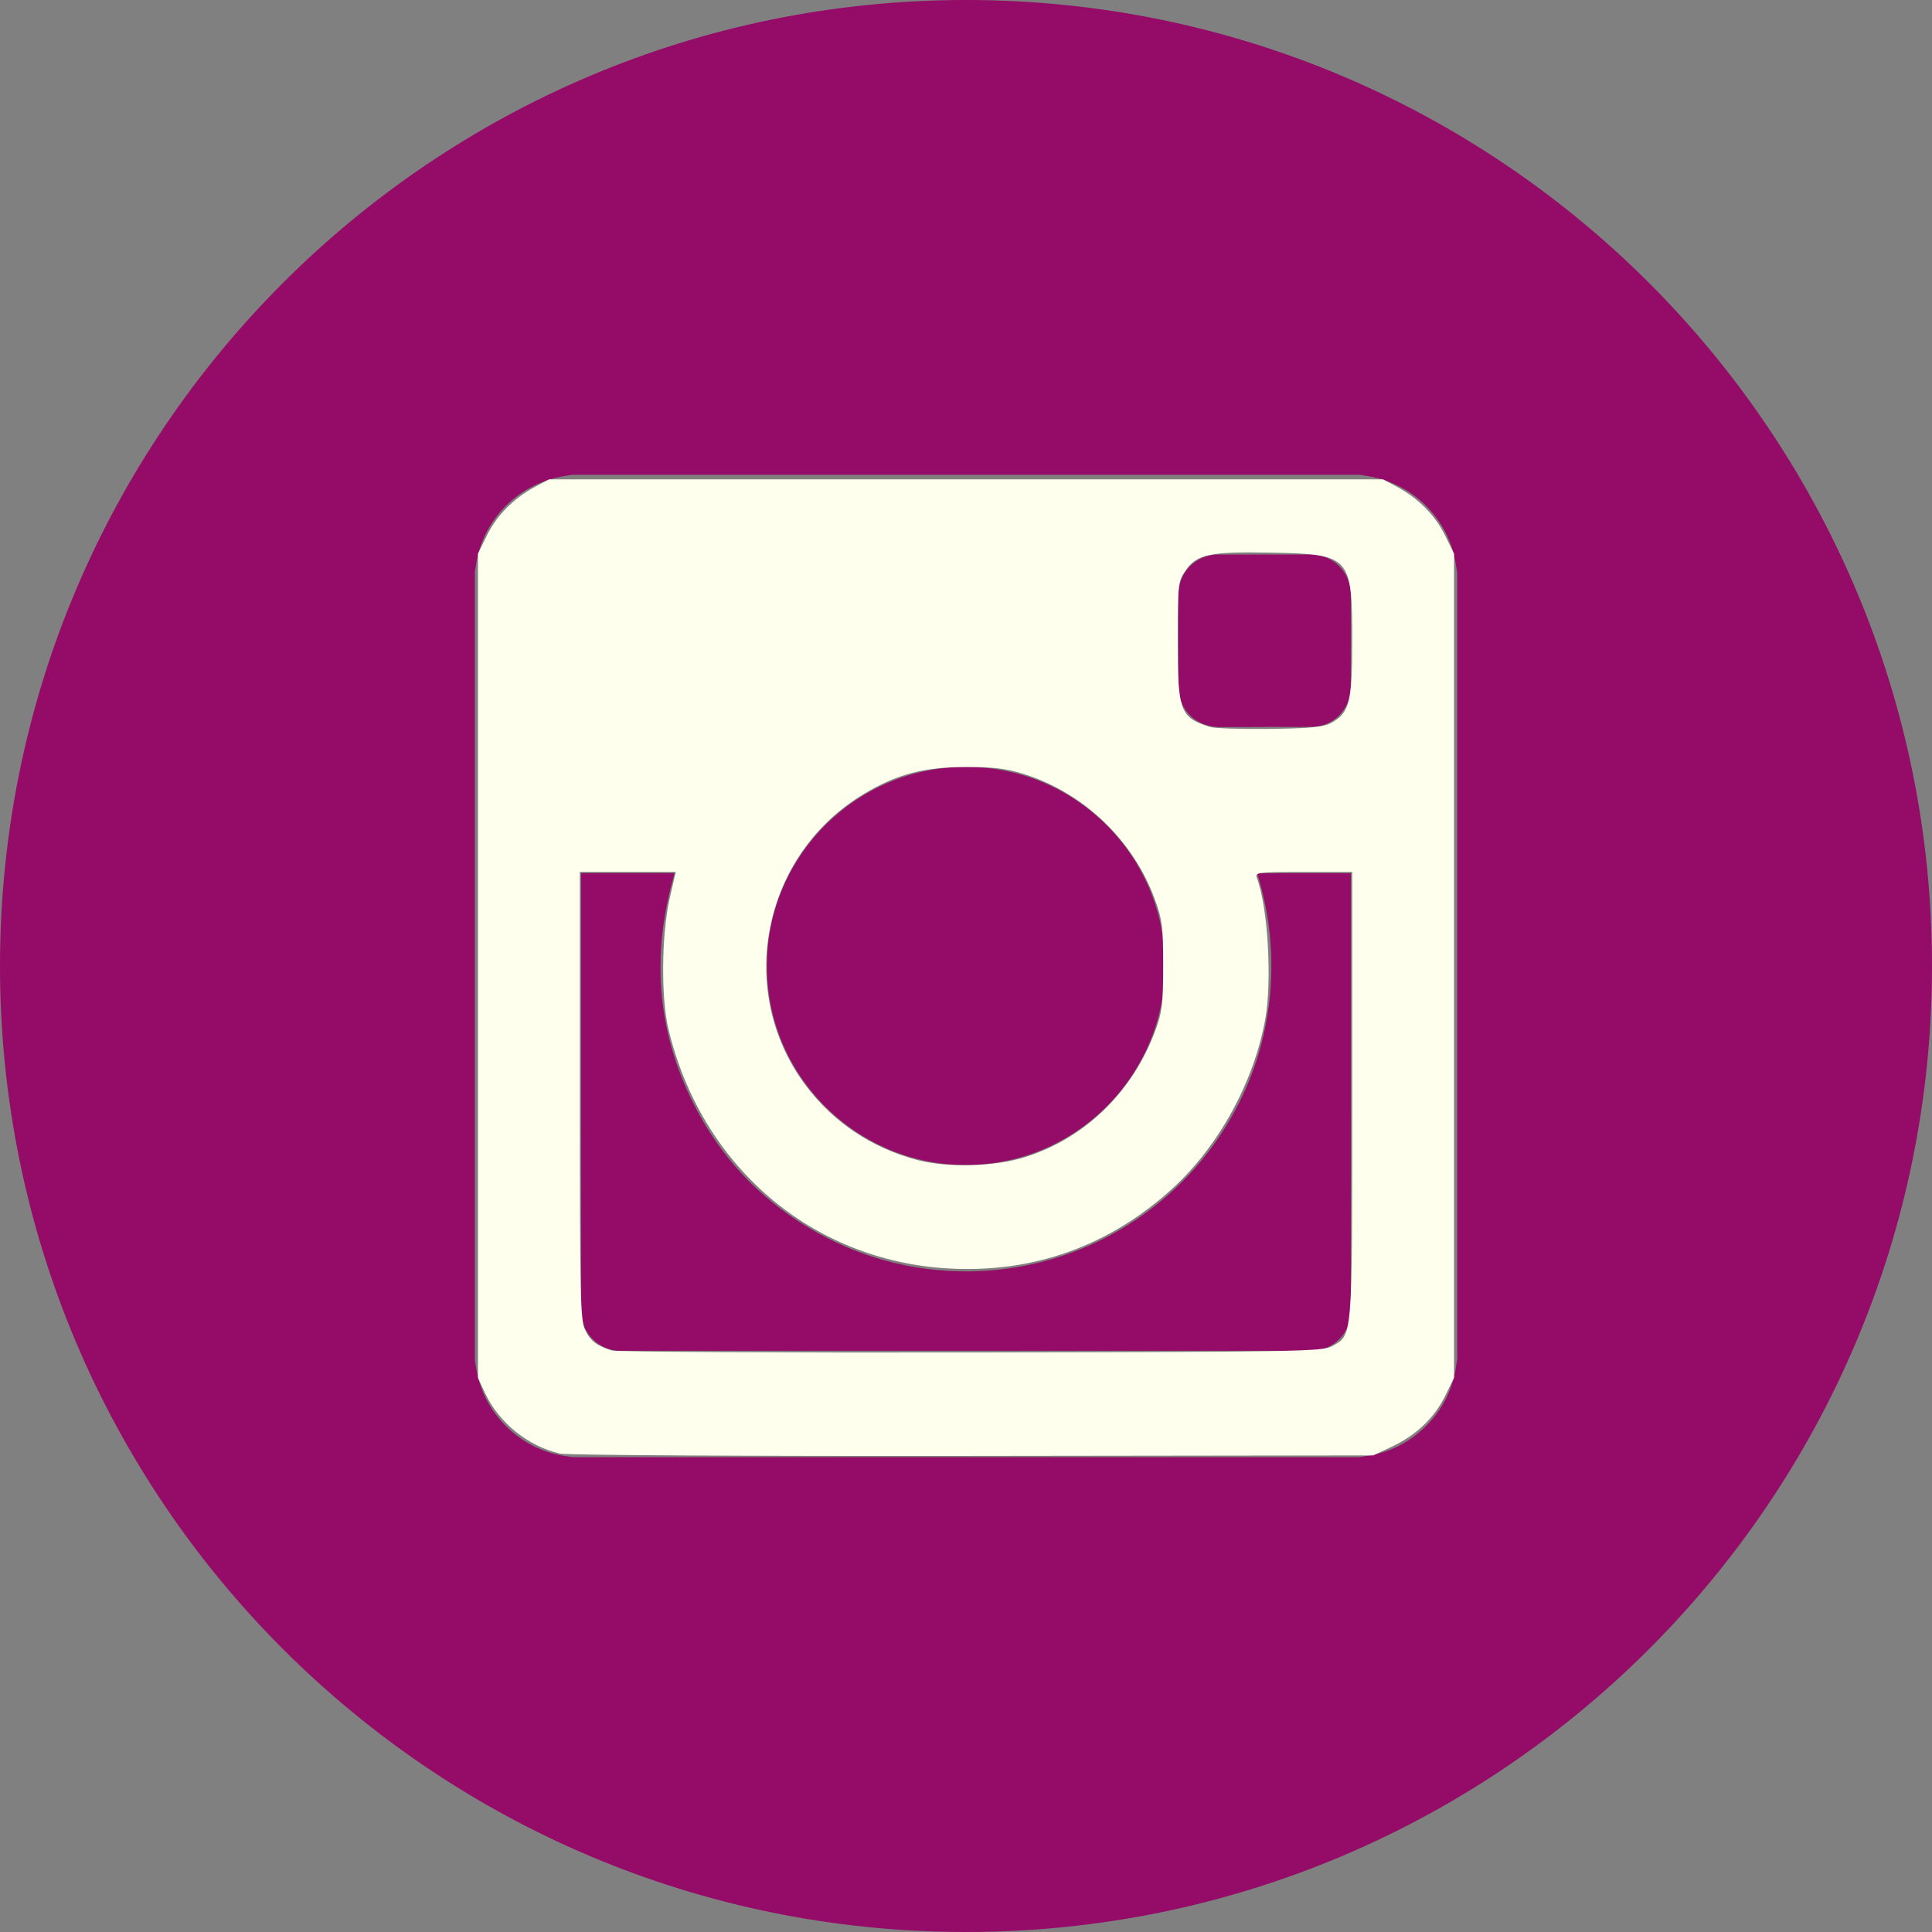 <?xml version="1.0" encoding="UTF-8" standalone="no"?>
<svg
   xmlns:dc="http://purl.org/dc/elements/1.1/"
   xmlns:cc="http://creativecommons.org/ns#"
   xmlns:rdf="http://www.w3.org/1999/02/22-rdf-syntax-ns#"
   xmlns:svg="http://www.w3.org/2000/svg"
   xmlns="http://www.w3.org/2000/svg"
   xmlns:sodipodi="http://sodipodi.sourceforge.net/DTD/sodipodi-0.dtd"
   xmlns:inkscape="http://www.inkscape.org/namespaces/inkscape"
   height="60"
   id="Layer_1"
   version="1.1"
   viewBox="0 0 60 60"
   width="60"
   xml:space="preserve"
   sodipodi:docname="instagram-icon.svg"
   inkscape:version="0.92.4 (5da689c313, 2019-01-14)"><rect x="0" y="0" width="60" height="60" fill="#808080" stroke="none"/><defs
     id="defs7" /><sodipodi:namedview
     pagecolor="#ffffff"
     bordercolor="#666666"
     borderopacity="1"
     objecttolerance="10"
     gridtolerance="10"
     guidetolerance="10"
     inkscape:pageopacity="0"
     inkscape:pageshadow="2"
     inkscape:window-width="1920"
     inkscape:window-height="1001"
     id="namedview5"
     showgrid="false"
     inkscape:zoom="9.9628179"
     inkscape:cx="22.362121"
     inkscape:cy="24.046105"
     inkscape:window-x="-9"
     inkscape:window-y="-9"
     inkscape:window-maximized="1"
     inkscape:current-layer="Layer_1" /><path
     d="m 39.271,22.578 v -0.006 c 0.502,0 1.005,0.01 1.508,-0.002 0.646,-0.016 1.172,-0.57 1.172,-1.217 0,-0.963 0,-1.927 0,-2.89 0,-0.691 -0.547,-1.24 -1.236,-1.241 -0.961,0 -1.922,-0.001 -2.883,0 -0.688,10e-4 -1.236,0.552 -1.236,1.243 -10e-4,0.955 -0.004,1.91 0.003,2.865 0.001,0.143 0.028,0.291 0.073,0.426 0.173,0.508 0.639,0.82 1.209,0.823 0.463,0 0.927,-0.001 1.39,-0.001 z M 30,23.817 c -3.384,-0.002 -6.135,2.721 -6.182,6.089 -0.049,3.46 2.72,6.201 6.04,6.272 3.454,0.074 6.248,-2.686 6.321,-6.043 0.075,-3.46 -2.717,-6.32 -6.179,-6.318 z m -11.954,3.299 v 0.082 c 0,4.515 -10e-4,9.03 0,13.545 0,0.649 0.562,1.208 1.212,1.208 7.16,10e-4 14.319,10e-4 21.479,0 0.656,0 1.215,-0.557 1.215,-1.212 0.001,-4.509 0,-9.02 0,-13.528 V 27.117 H 39.04 c 0.411,1.314 0.537,2.651 0.376,4.014 -0.161,1.363 -0.601,2.631 -1.316,3.803 -0.715,1.172 -1.644,2.145 -2.779,2.918 -2.944,2.006 -6.821,2.182 -9.946,0.428 -1.579,-0.885 -2.819,-2.12 -3.685,-3.713 -1.289,-2.373 -1.495,-4.865 -0.739,-7.451 -0.968,0 -1.93,0 -2.905,0 z m 24.159,18.139 c 0.159,-0.026 0.318,-0.049 0.475,-0.083 1.246,-0.265 2.264,-1.304 2.508,-2.557 0.025,-0.137 0.045,-0.273 0.067,-0.409 V 17.794 c -0.021,-0.133 -0.04,-0.268 -0.065,-0.401 -0.268,-1.367 -1.396,-2.428 -2.78,-2.618 -0.058,-0.007 -0.113,-0.02 -0.17,-0.03 H 17.761 c -0.147,0.027 -0.296,0.047 -0.441,0.08 -1.352,0.308 -2.352,1.396 -2.545,2.766 -0.008,0.057 -0.02,0.114 -0.029,0.171 V 42.24 c 0.028,0.154 0.05,0.311 0.085,0.465 0.299,1.322 1.427,2.347 2.77,2.52 0.064,0.008 0.13,0.021 0.195,0.03 z M 30,60 C 13.432,60 0,46.568 0,30 0,13.431 13.432,0 30,0 46.568,0 60,13.431 60,30 60,46.568 46.568,60 30,60 Z"
     style="clip-rule:evenodd;fill:#940c67;fill-rule:evenodd;fill-opacity:1;opacity:1"
     id="path2"
     inkscape:connector-curvature="0" /><path
     style="fill:#ffff00;fill-opacity:0;stroke:none;stroke-width:0.366;stroke-miterlimit:4;stroke-dasharray:none;stroke-opacity:1;opacity:1"
     d="M 17.378,45.14 C 16.379,44.902 15.485,44.175 15.059,43.253 l -0.215,-0.464 V 29.992 17.194 l 0.279,-0.568 c 0.306,-0.624 0.834,-1.155 1.498,-1.51 l 0.431,-0.23 h 12.948 12.948 l 0.431,0.23 c 0.664,0.355 1.192,0.886 1.498,1.51 l 0.279,0.568 v 12.798 12.798 l -0.279,0.568 c -0.335,0.681 -0.902,1.218 -1.666,1.576 l -0.564,0.265 -12.446,0.016 c -7.034,0.009 -12.61,-0.023 -12.823,-0.074 z m 23.976,-3.325 c 0.66,-0.362 0.641,-0.124 0.641,-7.799 v -6.936 h -1.516 c -1.403,0 -1.511,0.013 -1.449,0.176 0.346,0.899 0.482,3.196 0.261,4.409 -0.354,1.945 -1.445,3.934 -2.876,5.242 -1.959,1.79 -4.326,2.636 -6.959,2.486 -4.253,-0.241 -7.683,-3.177 -8.7,-7.446 -0.231,-0.968 -0.211,-2.936 0.04,-4.04 l 0.189,-0.828 H 19.495 18.006 v 6.936 c 0,6.204 0.017,6.972 0.164,7.281 0.165,0.348 0.363,0.5 0.834,0.645 0.141,0.043 5.158,0.071 11.147,0.061 10.056,-0.016 10.914,-0.03 11.203,-0.189 z m -9.497,-5.887 c 1.863,-0.598 3.325,-2.029 4.031,-3.944 0.203,-0.551 0.235,-0.82 0.235,-1.992 0,-1.209 -0.028,-1.432 -0.261,-2.068 -0.669,-1.83 -2.201,-3.296 -4.055,-3.882 -0.548,-0.173 -0.946,-0.222 -1.807,-0.222 -1.295,0 -2.128,0.218 -3.15,0.824 -3.175,1.882 -4.03,6.14 -1.822,9.073 0.851,1.13 2.032,1.923 3.425,2.299 0.959,0.259 2.442,0.221 3.403,-0.088 z m 9.497,-13.485 c 0.551,-0.3 0.641,-0.656 0.641,-2.538 0,-2.629 -0.06,-2.695 -2.509,-2.742 -1.929,-0.037 -2.328,0.048 -2.681,0.574 -0.218,0.324 -0.23,0.432 -0.23,2.138 0,2.217 0.068,2.402 0.998,2.7 0.141,0.045 0.979,0.072 1.863,0.061 1.292,-0.017 1.667,-0.055 1.919,-0.192 z"
     id="path4524"
     inkscape:connector-curvature="0" /><path
     style="opacity:1;fill:#ffff00;fill-opacity:0;stroke:none;stroke-width:0.366;stroke-miterlimit:4;stroke-dasharray:none;stroke-opacity:1"
     d="M 17.378,45.14 C 16.379,44.902 15.485,44.175 15.059,43.253 l -0.215,-0.464 V 29.992 17.194 l 0.279,-0.568 c 0.306,-0.624 0.834,-1.155 1.498,-1.51 l 0.431,-0.23 h 12.948 12.948 l 0.431,0.23 c 0.664,0.355 1.192,0.886 1.498,1.51 l 0.279,0.568 v 12.798 12.798 l -0.279,0.568 c -0.335,0.681 -0.902,1.218 -1.666,1.576 l -0.564,0.265 -12.446,0.016 c -7.034,0.009 -12.61,-0.023 -12.823,-0.074 z m 23.976,-3.325 c 0.66,-0.362 0.641,-0.124 0.641,-7.799 v -6.936 h -1.516 c -1.403,0 -1.511,0.013 -1.449,0.176 0.346,0.899 0.482,3.196 0.261,4.409 -0.354,1.945 -1.445,3.934 -2.876,5.242 -1.959,1.79 -4.326,2.636 -6.959,2.486 -4.253,-0.241 -7.683,-3.177 -8.7,-7.446 -0.231,-0.968 -0.211,-2.936 0.04,-4.04 l 0.189,-0.828 H 19.495 18.006 v 6.936 c 0,6.204 0.017,6.972 0.164,7.281 0.165,0.348 0.363,0.5 0.834,0.645 0.141,0.043 5.158,0.071 11.147,0.061 10.056,-0.016 10.914,-0.03 11.203,-0.189 z m -9.497,-5.887 c 1.863,-0.598 3.325,-2.029 4.031,-3.944 0.203,-0.551 0.235,-0.82 0.235,-1.992 0,-1.209 -0.028,-1.432 -0.261,-2.068 -0.669,-1.83 -2.201,-3.296 -4.055,-3.882 -0.548,-0.173 -0.946,-0.222 -1.807,-0.222 -1.295,0 -2.128,0.218 -3.15,0.824 -3.175,1.882 -4.03,6.14 -1.822,9.073 0.851,1.13 2.032,1.923 3.425,2.299 0.959,0.259 2.442,0.221 3.403,-0.088 z m 9.497,-13.485 c 0.551,-0.3 0.641,-0.656 0.641,-2.538 0,-2.629 -0.06,-2.695 -2.509,-2.742 -1.929,-0.037 -2.328,0.048 -2.681,0.574 -0.218,0.324 -0.23,0.432 -0.23,2.138 0,2.217 0.068,2.402 0.998,2.7 0.141,0.045 0.979,0.072 1.863,0.061 1.292,-0.017 1.667,-0.055 1.919,-0.192 z"
     id="path4526"
     inkscape:connector-curvature="0" /><path
     style="opacity:1;fill:#ffffee;fill-opacity:1;stroke:none;stroke-width:0.366;stroke-miterlimit:4;stroke-dasharray:none;stroke-opacity:1"
     d="M 17.378,45.14 C 16.379,44.902 15.485,44.175 15.059,43.253 l -0.215,-0.464 V 29.992 17.194 l 0.279,-0.568 c 0.306,-0.624 0.834,-1.155 1.498,-1.51 l 0.431,-0.23 h 12.948 12.948 l 0.431,0.23 c 0.664,0.355 1.192,0.886 1.498,1.51 l 0.279,0.568 v 12.798 12.798 l -0.279,0.568 c -0.335,0.681 -0.902,1.218 -1.666,1.576 l -0.564,0.265 -12.446,0.016 c -7.034,0.009 -12.61,-0.023 -12.823,-0.074 z m 23.976,-3.325 c 0.66,-0.362 0.641,-0.124 0.641,-7.799 v -6.936 h -1.516 c -1.403,0 -1.511,0.013 -1.449,0.176 0.346,0.899 0.482,3.196 0.261,4.409 -0.354,1.945 -1.445,3.934 -2.876,5.242 -1.959,1.79 -4.326,2.636 -6.959,2.486 -4.253,-0.241 -7.683,-3.177 -8.7,-7.446 -0.231,-0.968 -0.211,-2.936 0.04,-4.04 l 0.189,-0.828 H 19.495 18.006 v 6.936 c 0,6.204 0.017,6.972 0.164,7.281 0.165,0.348 0.363,0.5 0.834,0.645 0.141,0.043 5.158,0.071 11.147,0.061 10.056,-0.016 10.914,-0.03 11.203,-0.189 z m -9.497,-5.887 c 1.863,-0.598 3.325,-2.029 4.031,-3.944 0.203,-0.551 0.235,-0.82 0.235,-1.992 0,-1.209 -0.028,-1.432 -0.261,-2.068 -0.669,-1.83 -2.201,-3.296 -4.055,-3.882 -0.548,-0.173 -0.946,-0.222 -1.807,-0.222 -1.295,0 -2.128,0.218 -3.15,0.824 -3.175,1.882 -4.03,6.14 -1.822,9.073 0.851,1.13 2.032,1.923 3.425,2.299 0.959,0.259 2.442,0.221 3.403,-0.088 z m 9.497,-13.485 c 0.551,-0.3 0.641,-0.656 0.641,-2.538 0,-2.629 -0.06,-2.695 -2.509,-2.742 -1.929,-0.037 -2.328,0.048 -2.681,0.574 -0.218,0.324 -0.23,0.432 -0.23,2.138 0,2.217 0.068,2.402 0.998,2.7 0.141,0.045 0.979,0.072 1.863,0.061 1.292,-0.017 1.667,-0.055 1.919,-0.192 z"
     id="path4528"
     inkscape:connector-curvature="0" /></svg>
